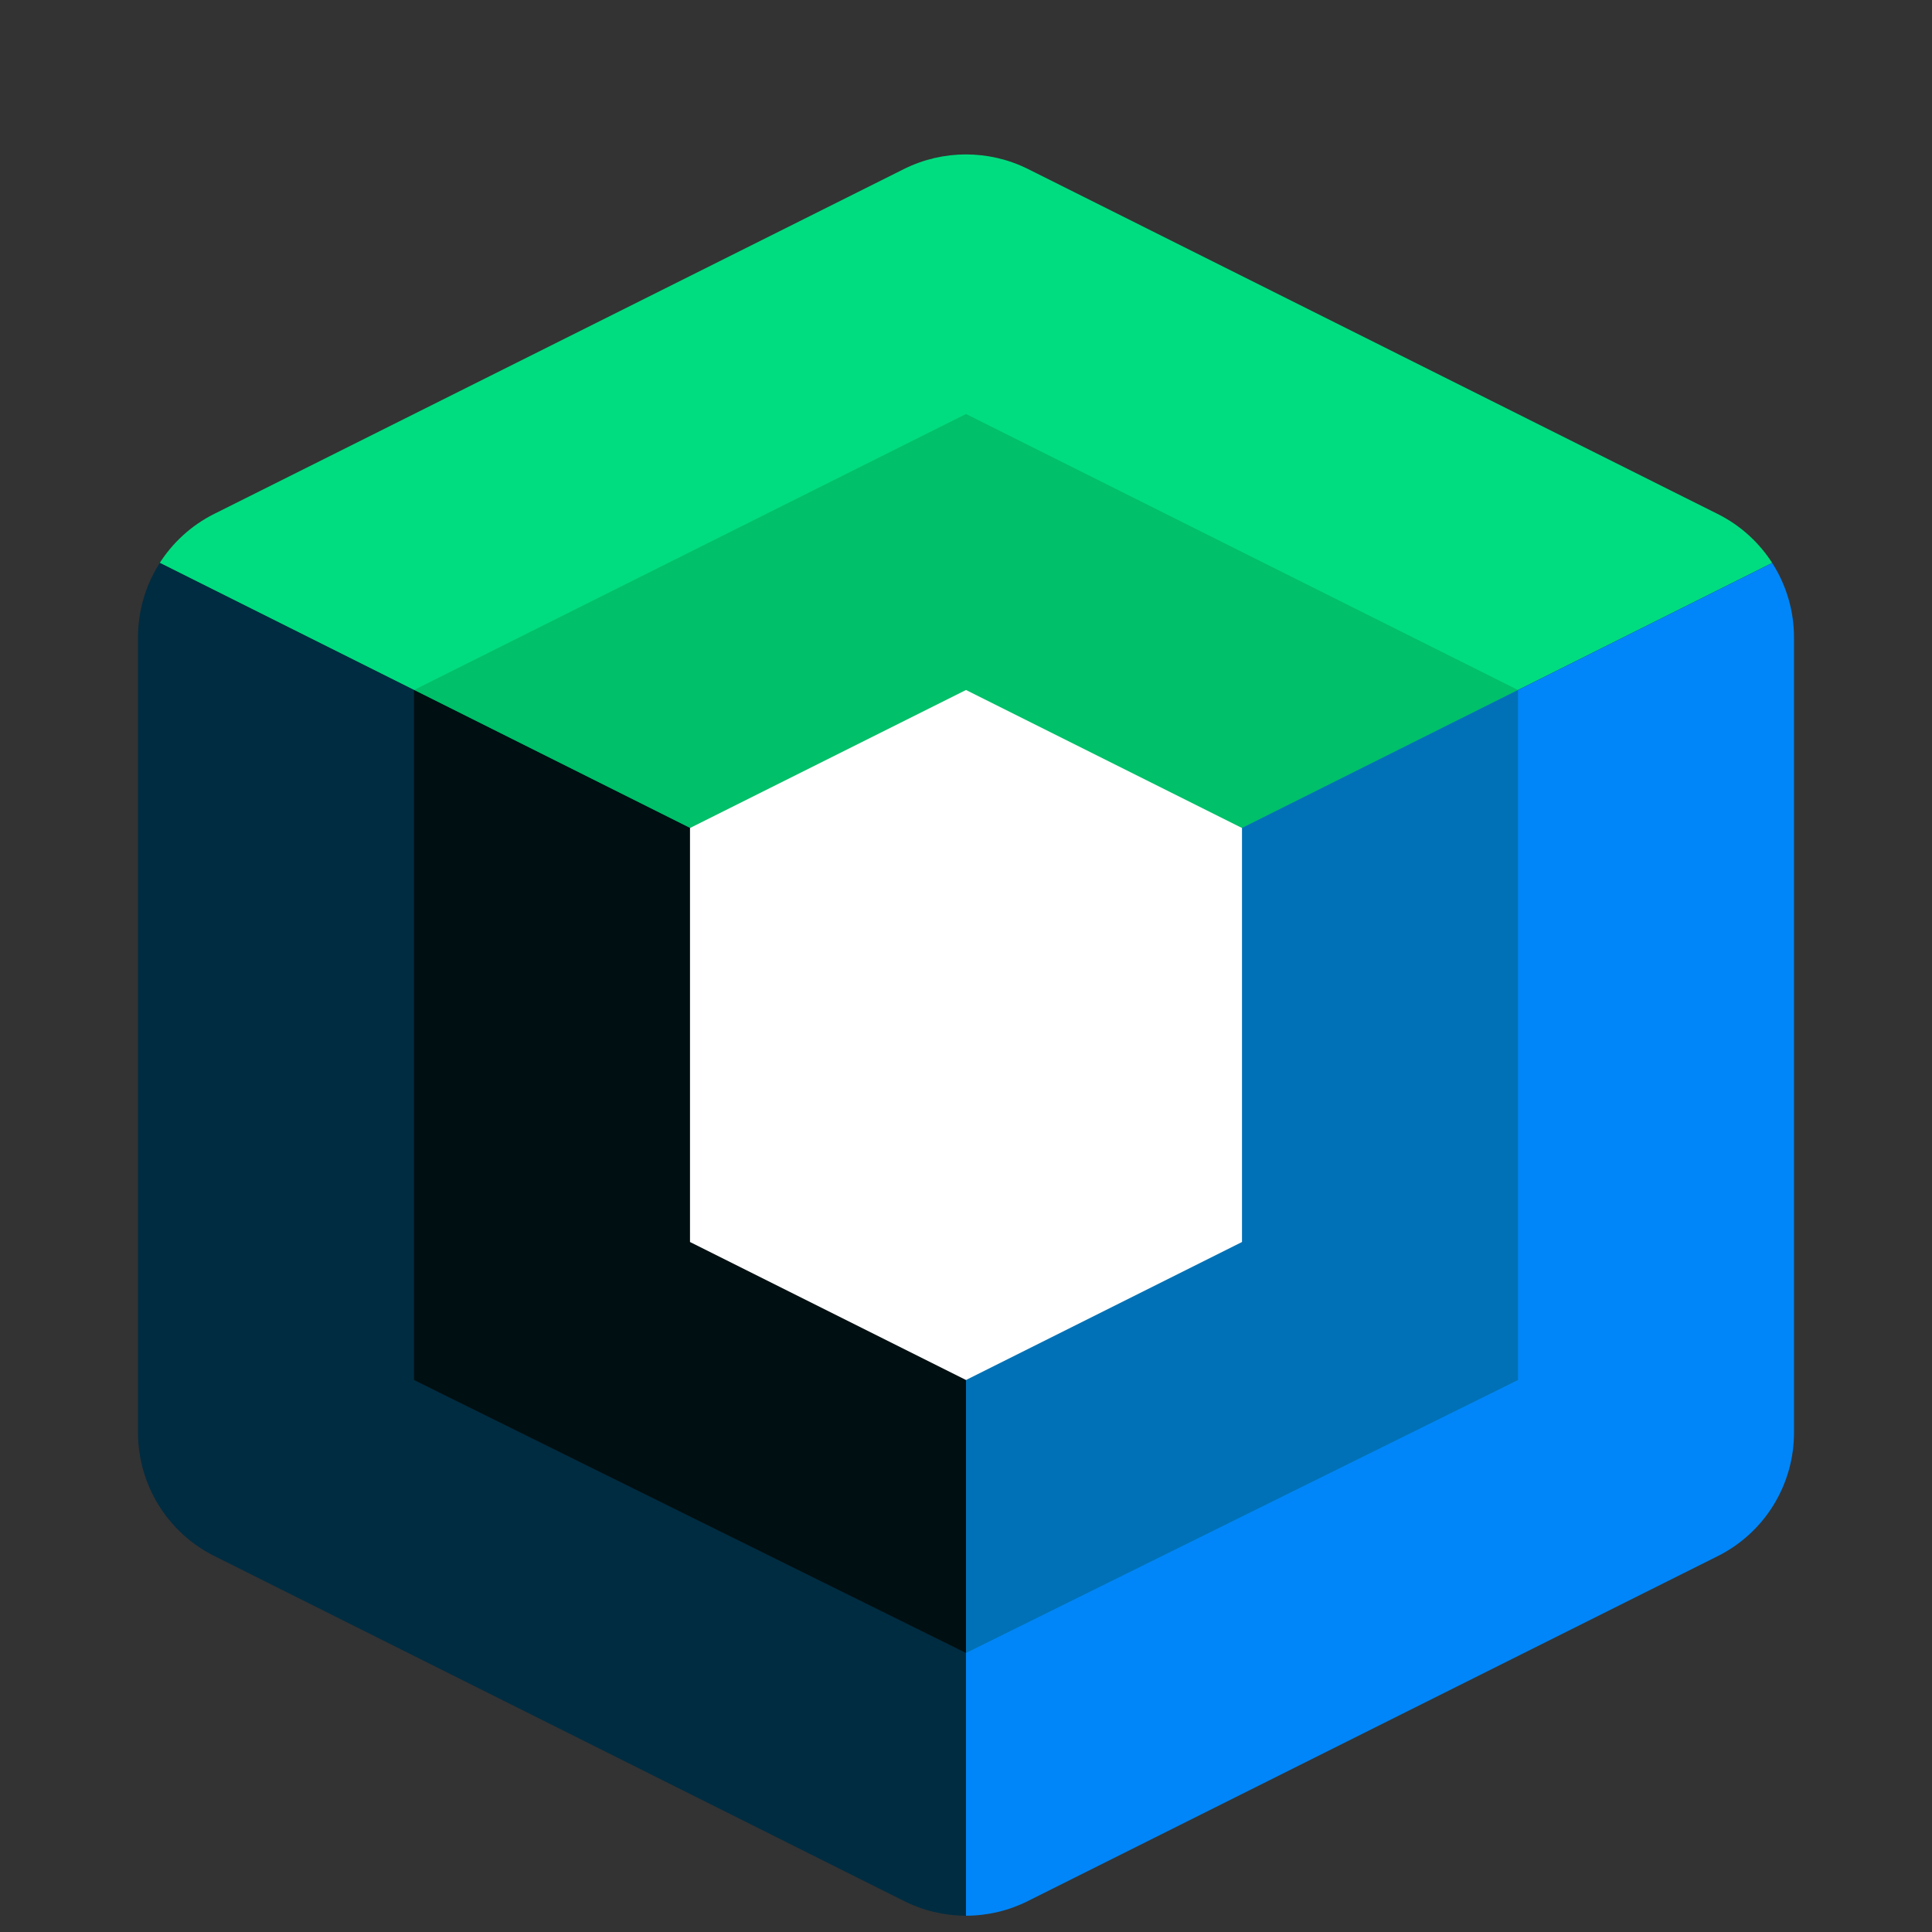 <svg xmlns="http://www.w3.org/2000/svg" viewBox="0 0 14 14"><rect x="0" y="0" width="14" height="14" fill="#333333" stroke="none"/><defs><clipPath id="a"><path fill="none" d="m12.446 11.277-4.998 2.499a1 1 0 0 1-.896 0l-4.998-2.5A1 1 0 0 1 1 10.382V4.619a1 1 0 0 1 .554-.896l4.998-2.499c.282-.14.614-.14.896 0l4.998 2.5a1 1 0 0 1 .554.895v5.762a1 1 0 0 1-.554.896"/></clipPath></defs><g clip-path="url(#a)"><path fill="#00dd80" d="M7 1 1 4l6 3 6-3z"/><path fill="#002c41" d="M7 14V7L1 4v7z"/><path fill="#0086f8" d="m13 11-6 3V7l6-3z"/><path fill="#00c069" d="m3 5 4-2 4 2-4 2z"/><path fill="#0071b6" d="M7 7v4.978L11 10V5z"/><path fill="#000f12" d="M7 7v4.978L3 10V5z"/><path fill="#fff" d="m9 9-2 1-2-1V6l2-1 2 1"/></g></svg>